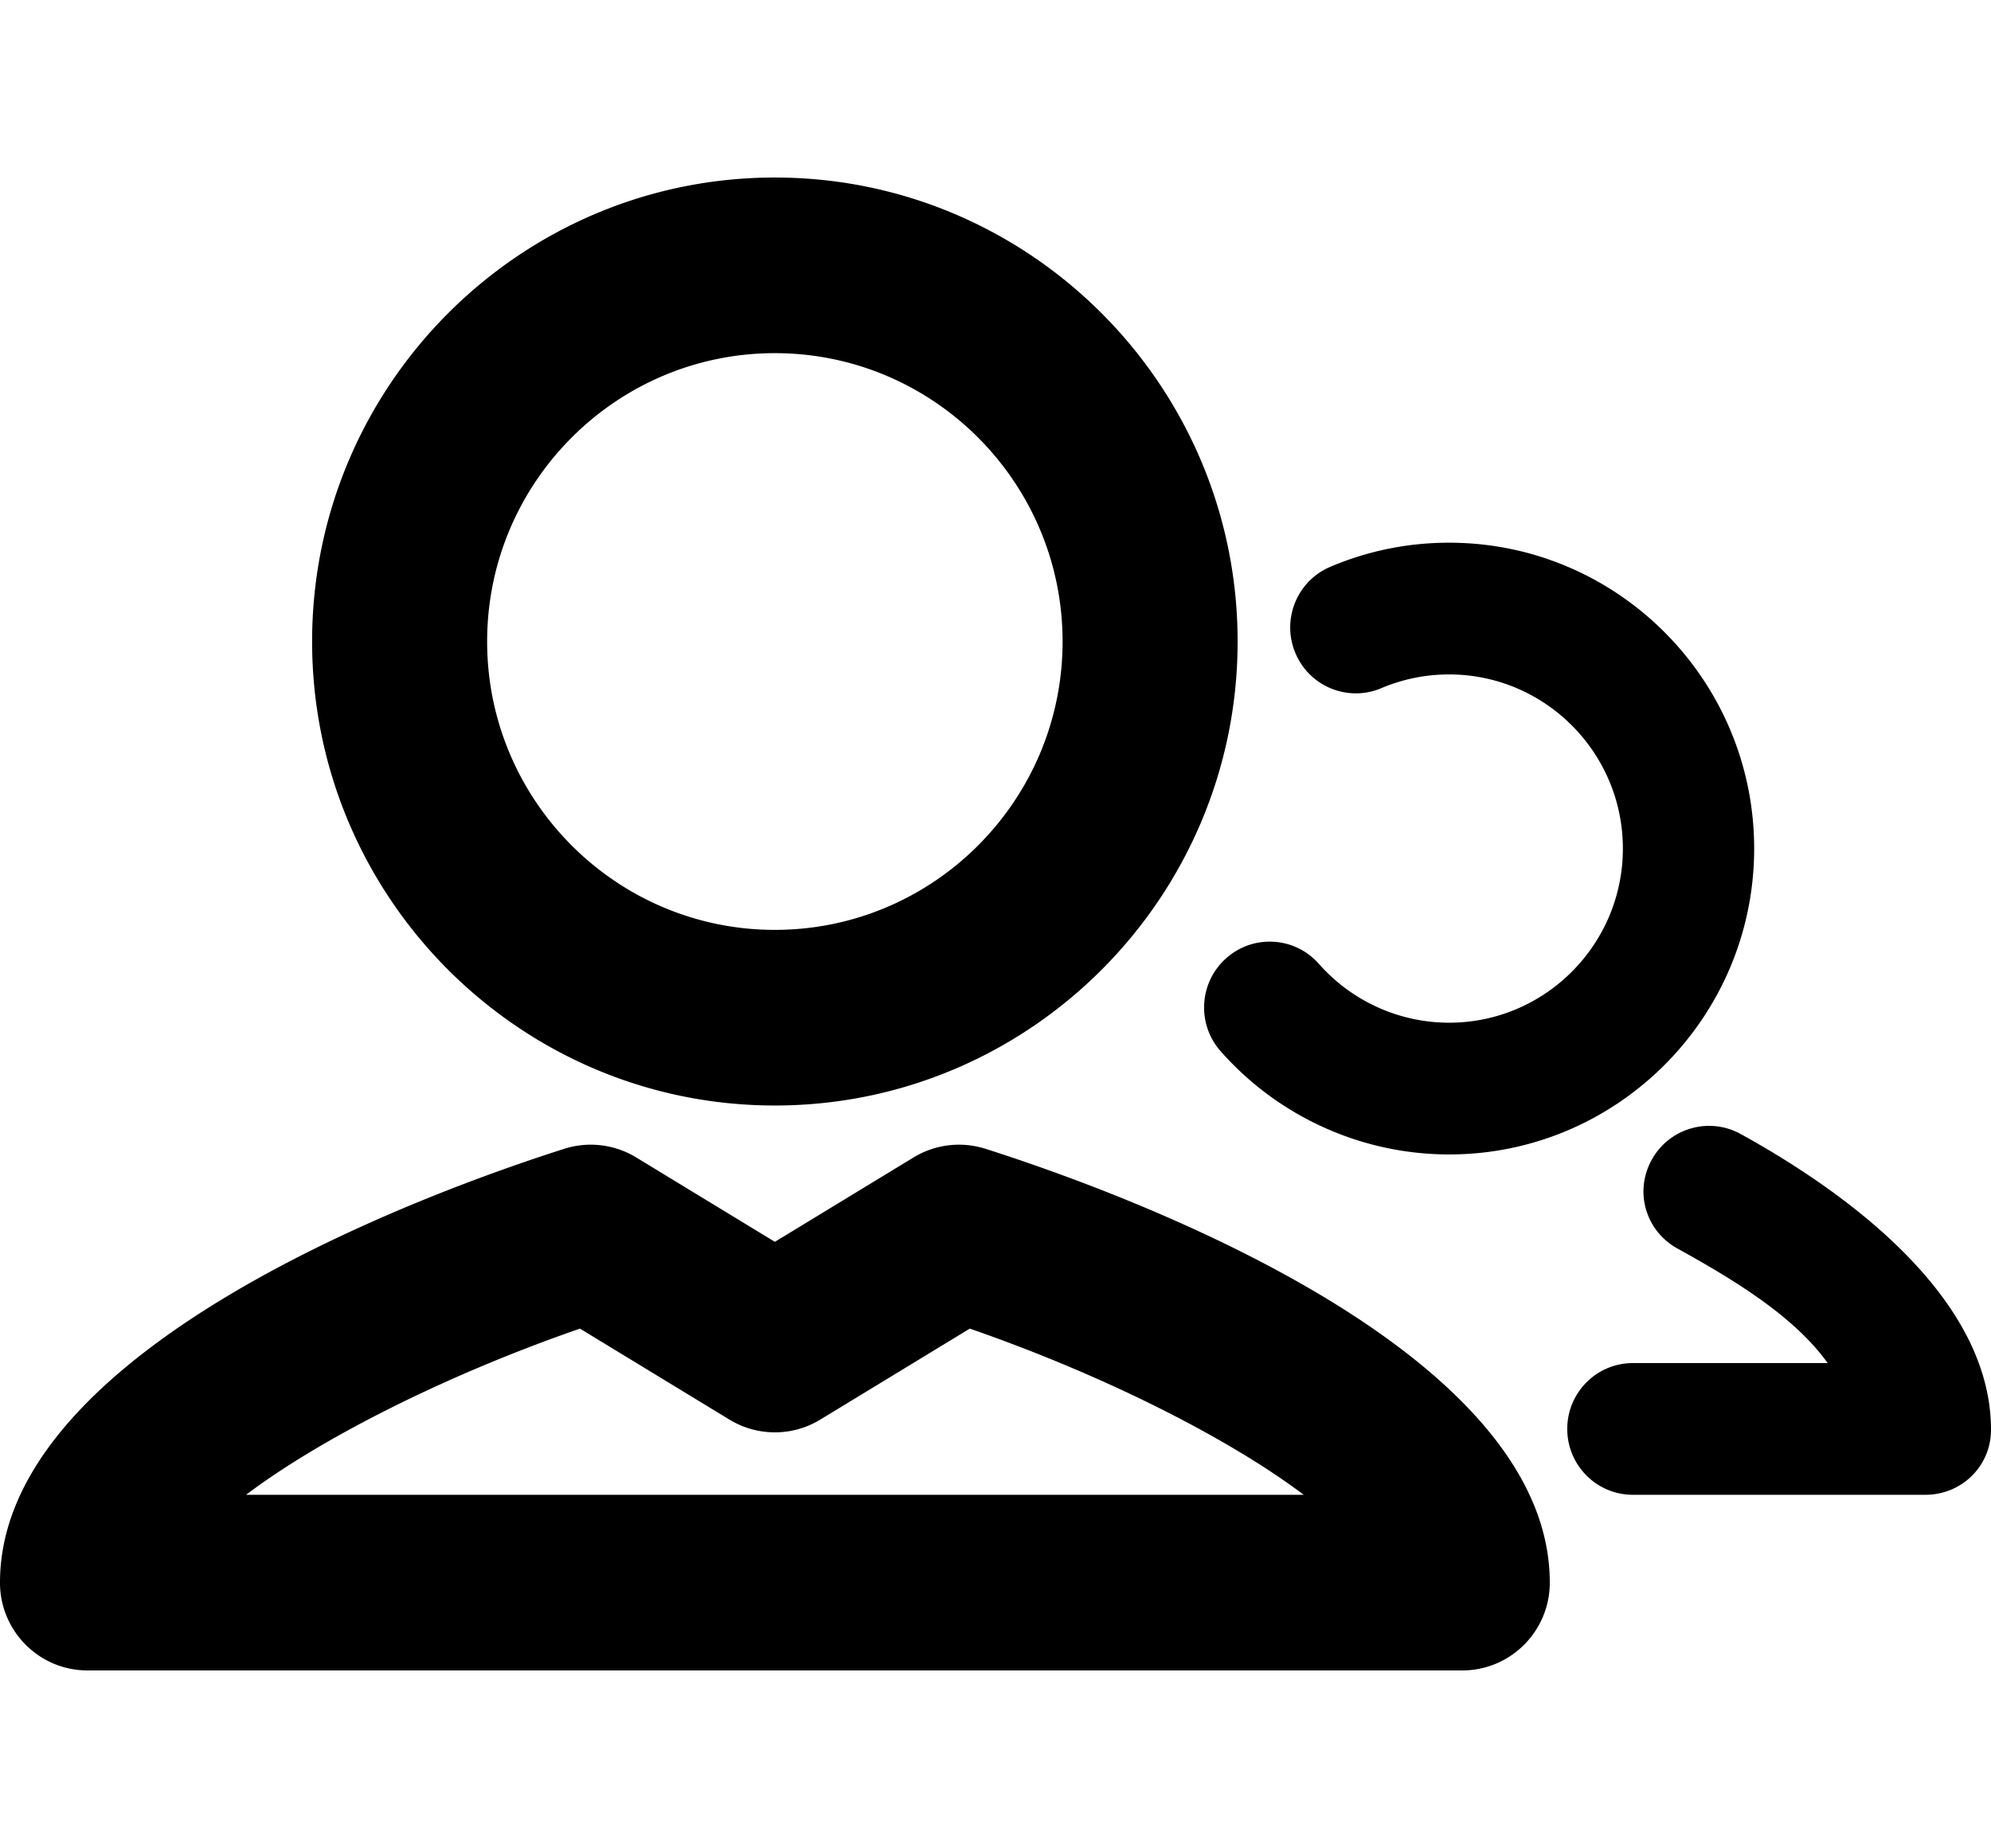 <svg xmlns="http://www.w3.org/2000/svg" width="1103" height="1024" viewBox="0 0 1103 1024"><title/><path d="M899.059 470.223c0-53.215-43.189-96.499-96.263-96.499-13.017 0-25.635 2.557-37.504 7.59-18.509 7.86-39.838-.842-47.645-19.406-7.82-18.578.837-39.978 19.332-47.823 20.87-8.868 43.017-13.36 65.818-13.36 93.189 0 168.993 76.031 168.993 169.492s-75.807 169.492-168.993 169.492c-48.373 0-94.519-20.863-126.601-57.226-13.311-15.098-11.918-38.164 3.129-51.523 15.02-13.36 38.014-11.96 51.317 3.136 18.289 20.728 44.595 32.615 72.154 32.615 53.075 0 96.263-43.285 96.263-96.499zm203.938 322.082c0 20.157-16.278 36-36.366 36H904.613c-20.087 0-36.366-16.352-36.366-36.496 0-20.157 16.278-36.496 36.366-36.496h107.927c-17.588-24.329-47.088-43.527-83.219-63.458-17.603-9.706-24.02-31.388-14.348-49.05 9.659-17.689 31.78-24.114 49.383-14.402 51.782 28.553 138.649 87.4 138.649 163.909zm-966.675 35.997c41.137-31.048 110.054-66.105 184.969-92.082l82.837 50.429c15.467 9.403 34.849 9.403 50.286 0l82.849-50.429c74.919 25.977 143.825 61.036 184.976 92.082H136.321zm409.603-191.727c-13.318-4.219-27.831-2.507-39.79 4.77l-76.858 46.788-76.858-46.788a48.383 48.383 0 0 0-39.79-4.77C239.287 659.92-.005 746.25-.005 876.968c0 26.871 21.707 48.662 48.483 48.662h761.61c26.773 0 48.483-21.791 48.483-48.662 0-130.719-239.293-217.044-312.634-240.393zm-116.651-440.88c87.888 0 159.39 71.683 159.39 159.783 0 88.116-71.501 159.791-159.39 159.791S269.87 443.586 269.87 355.478c0-88.103 71.516-159.783 159.404-159.783zm0 416.898c141.354 0 256.36-115.341 256.36-257.118 0-141.763-115.006-257.105-256.36-257.105-141.369 0-256.372 115.341-256.372 257.105 0 141.777 115.006 257.118 256.372 257.118z"/></svg>